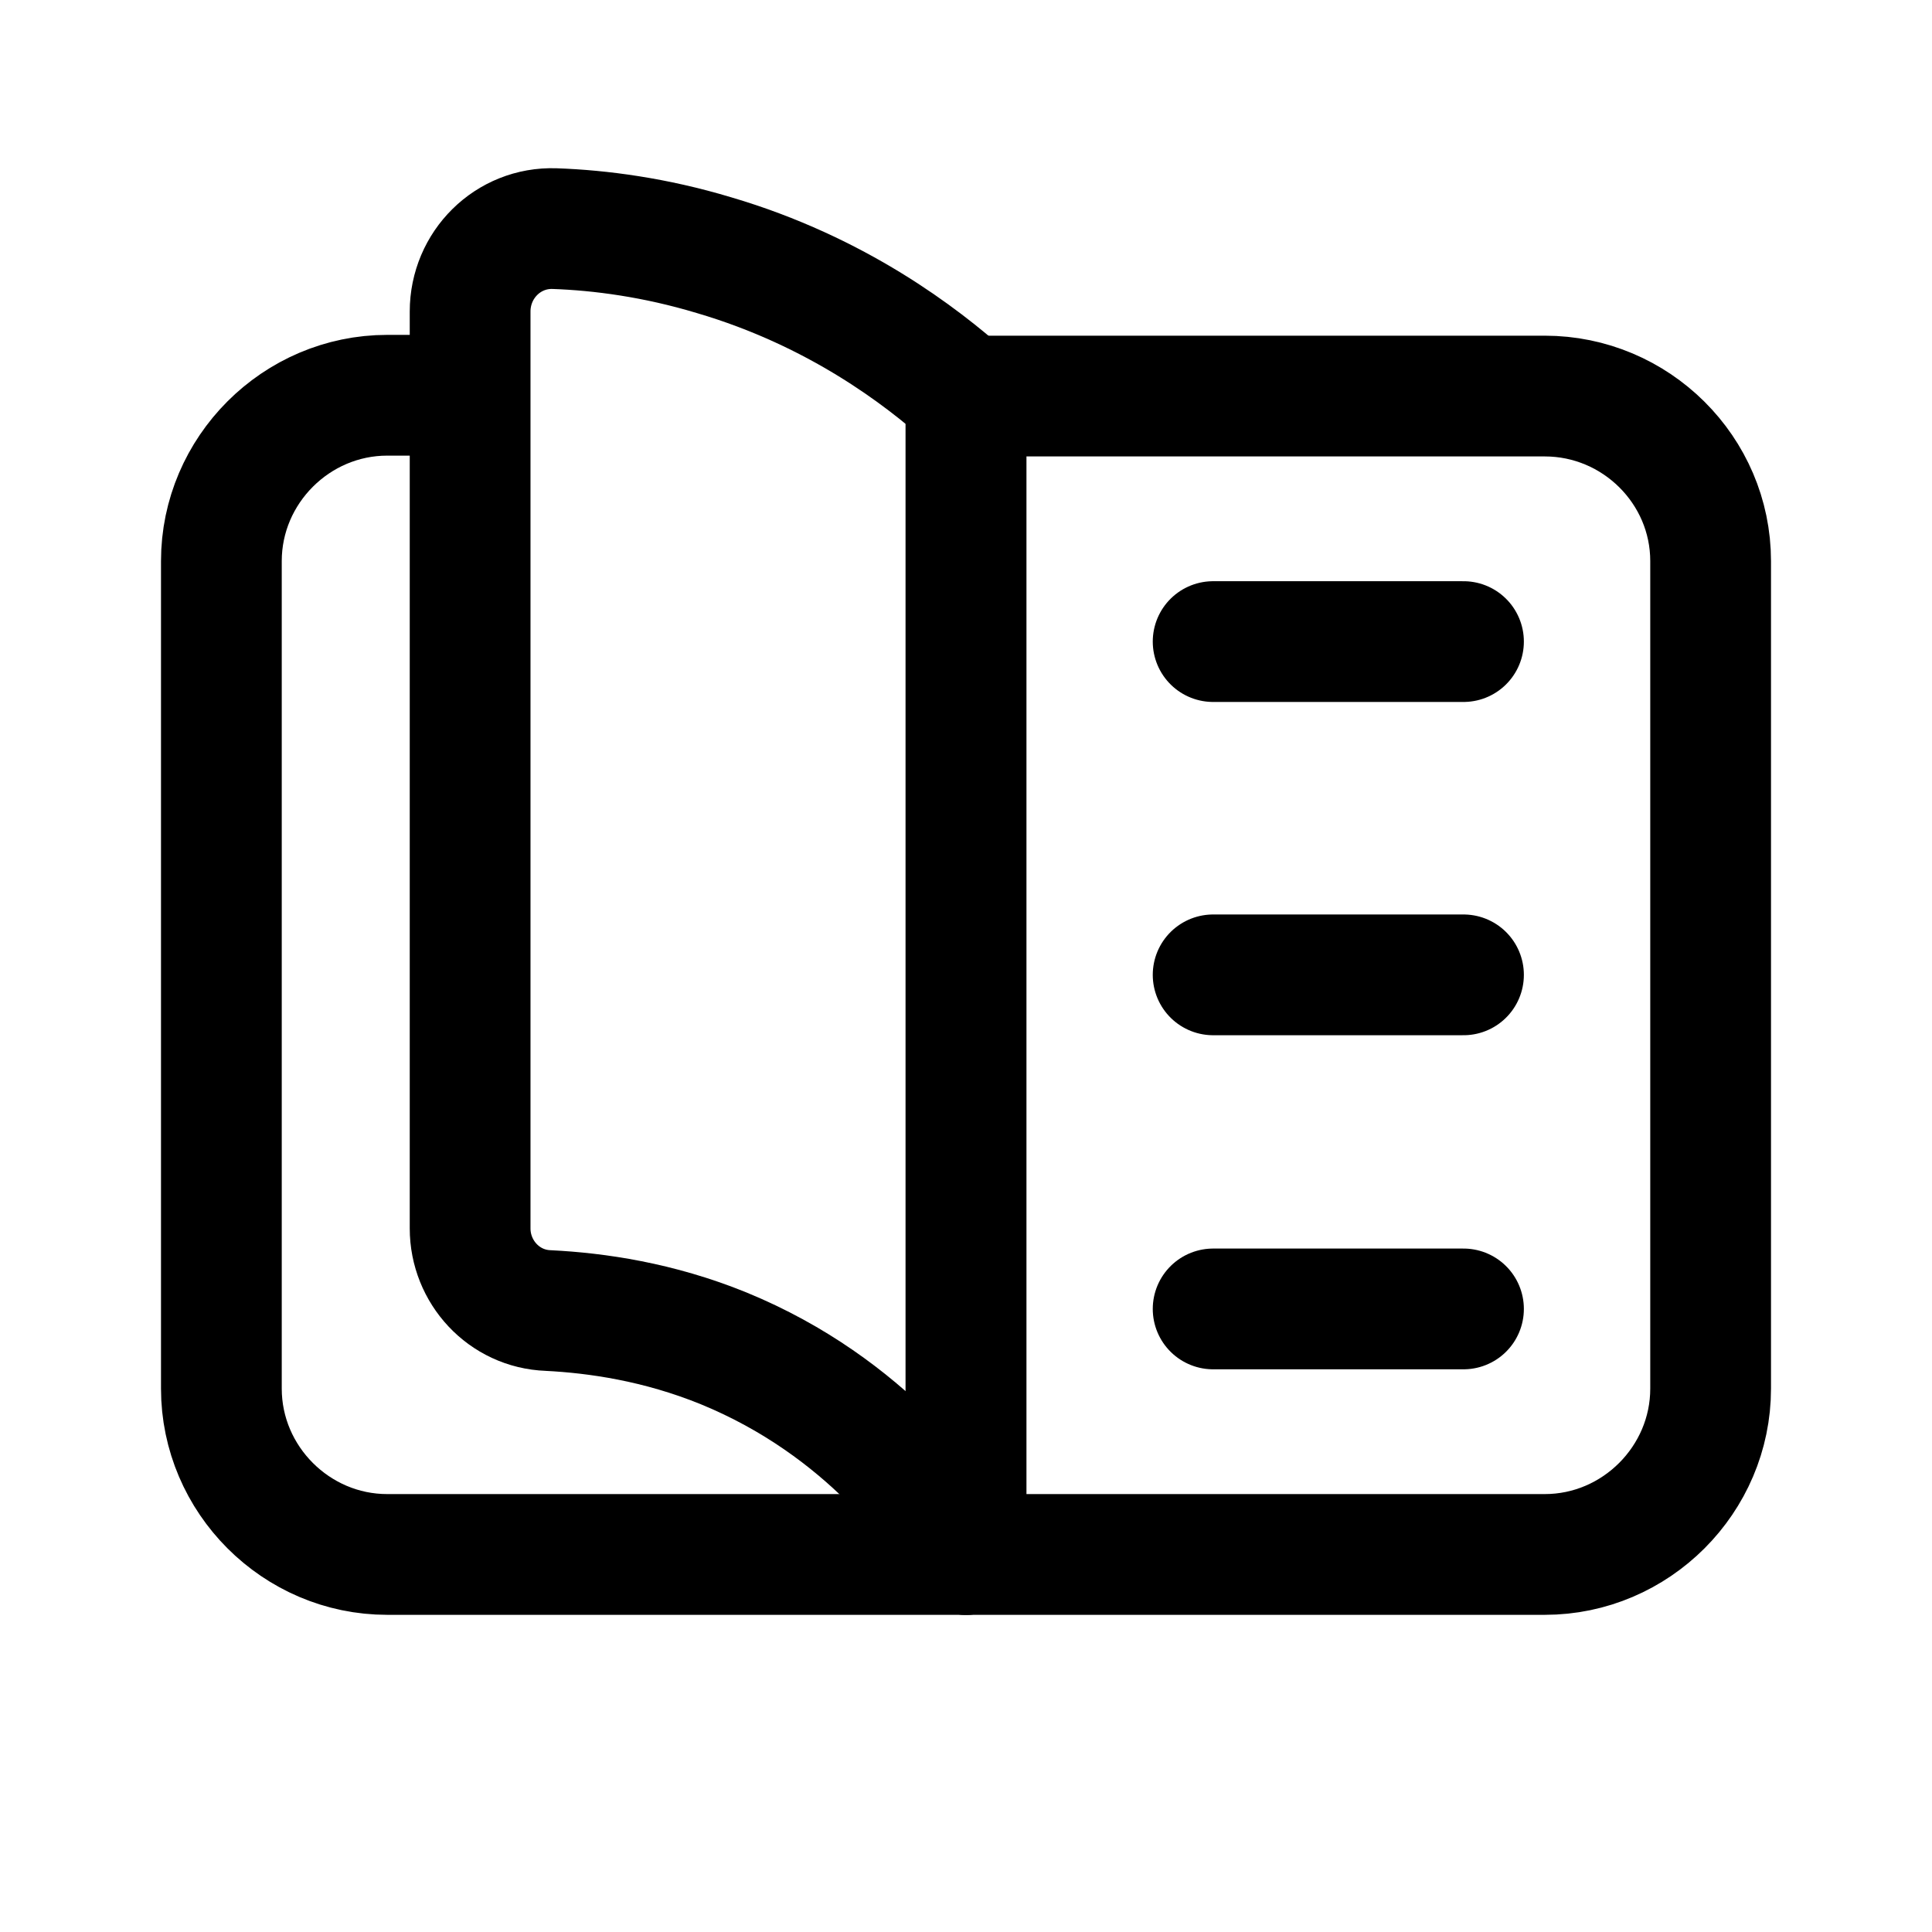 <svg width="24" height="24" viewBox="0 0 24 24" fill="none" xmlns="http://www.w3.org/2000/svg">
<path d="M12 19.31H4.81C3.68 19.31 2.75 18.38 2.75 17.25V6.97C2.75 5.84 3.68 4.91 4.81 4.91H5.72" stroke="black" stroke-width="1.5" stroke-linecap="round" stroke-linejoin="round"/>
<path d="M12 4.92V19.31C11.69 18.81 10.77 17.48 8.99 16.75C8.18 16.42 7.41 16.31 6.81 16.28C6.26 16.26 5.84 15.8 5.84 15.26V3.87C5.84 3.29 6.31 2.82 6.89 2.84C7.46 2.86 8.14 2.95 8.87 3.17C10.4 3.62 11.45 4.43 12 4.92Z" stroke="black" stroke-width="1.5" stroke-linecap="round" stroke-linejoin="round"/>
<path d="M21.25 6.97V17.25C21.25 18.38 20.32 19.31 19.19 19.31H12V4.92H19.19C20.32 4.92 21.25 5.84 21.25 6.97Z" stroke="black" stroke-width="1.5" stroke-linecap="round" stroke-linejoin="round"/>
<path d="M15.07 7.97H18.18" stroke="black" stroke-width="1.5" stroke-linecap="round" stroke-linejoin="round"/>
<path d="M15.07 12.11H18.18" stroke="black" stroke-width="1.5" stroke-linecap="round" stroke-linejoin="round"/>
<path d="M15.07 16.26H18.18" stroke="black" stroke-width="1.5" stroke-linecap="round" stroke-linejoin="round"/>
</svg>
